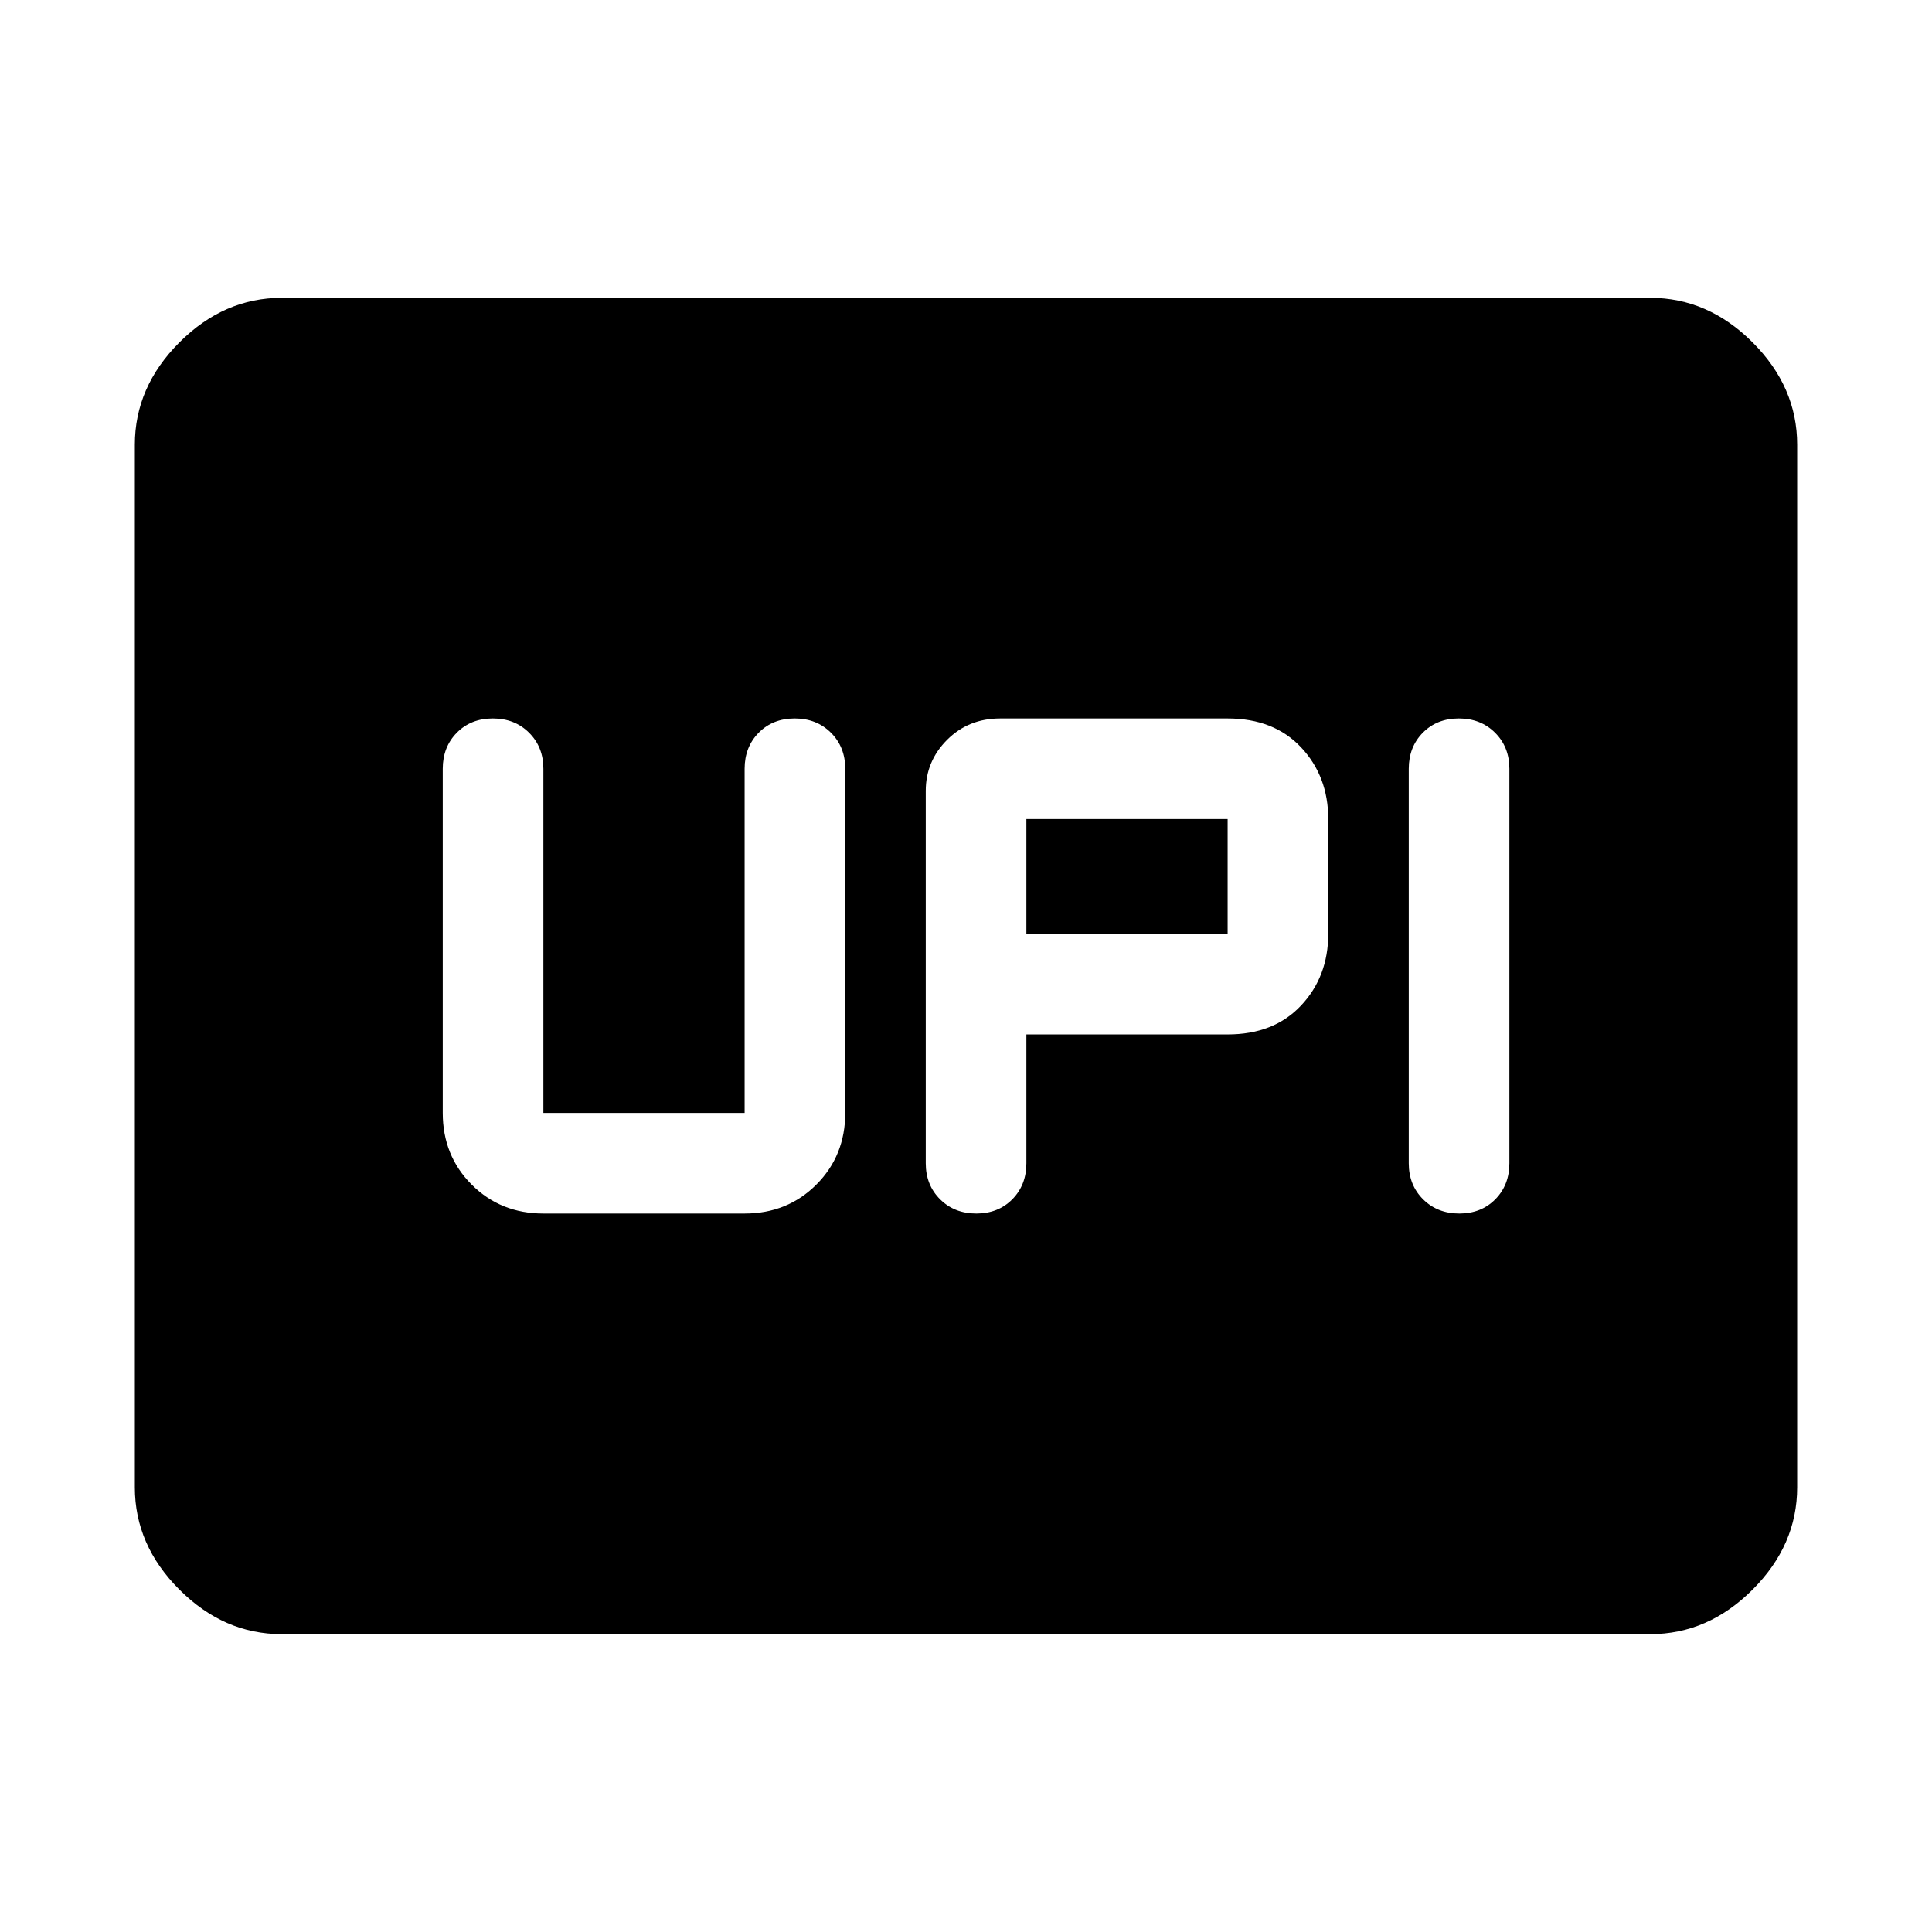 <svg xmlns="http://www.w3.org/2000/svg" height="48" viewBox="0 -960 960 960" width="48"><path d="M485.12-357q10.88 0 17.88-7.08 7-7.09 7-17.92v-64h100q23 0 36.5-14.38Q660-474.75 660-496v-57q0-21.25-13.5-35.63Q633-603 610-603H497q-15.75 0-26.37 10.61Q460-581.78 460-567v185q0 10.83 7.12 17.92 7.11 7.08 18 7.08Zm240 0q10.88 0 17.88-7.08 7-7.09 7-17.92v-196q0-10.83-7.12-17.92-7.11-7.08-18-7.08-10.88 0-17.88 7.08-7 7.09-7 17.92v196q0 10.83 7.12 17.92 7.11 7.08 18 7.08ZM510-496v-57h100v57H510ZM270-357h100q21.25 0 35.63-14.38Q420-385.75 420-407v-171q0-10.83-7.12-17.92-7.11-7.08-18-7.08-10.88 0-17.88 7.08-7 7.09-7 17.92v171H270v-171q0-10.83-7.12-17.92-7.11-7.08-18-7.08-10.88 0-17.88 7.08-7 7.09-7 17.92v171q0 21.25 14.38 35.62Q248.75-357 270-357ZM140-148q-28.72 0-50.86-22.14Q67-192.27 67-221v-518q0-28.72 22.14-50.86T140-812h680q28.72 0 50.86 22.14T893-739v518q0 28.73-22.14 50.86Q848.72-148 820-148H140Z"/></svg>
